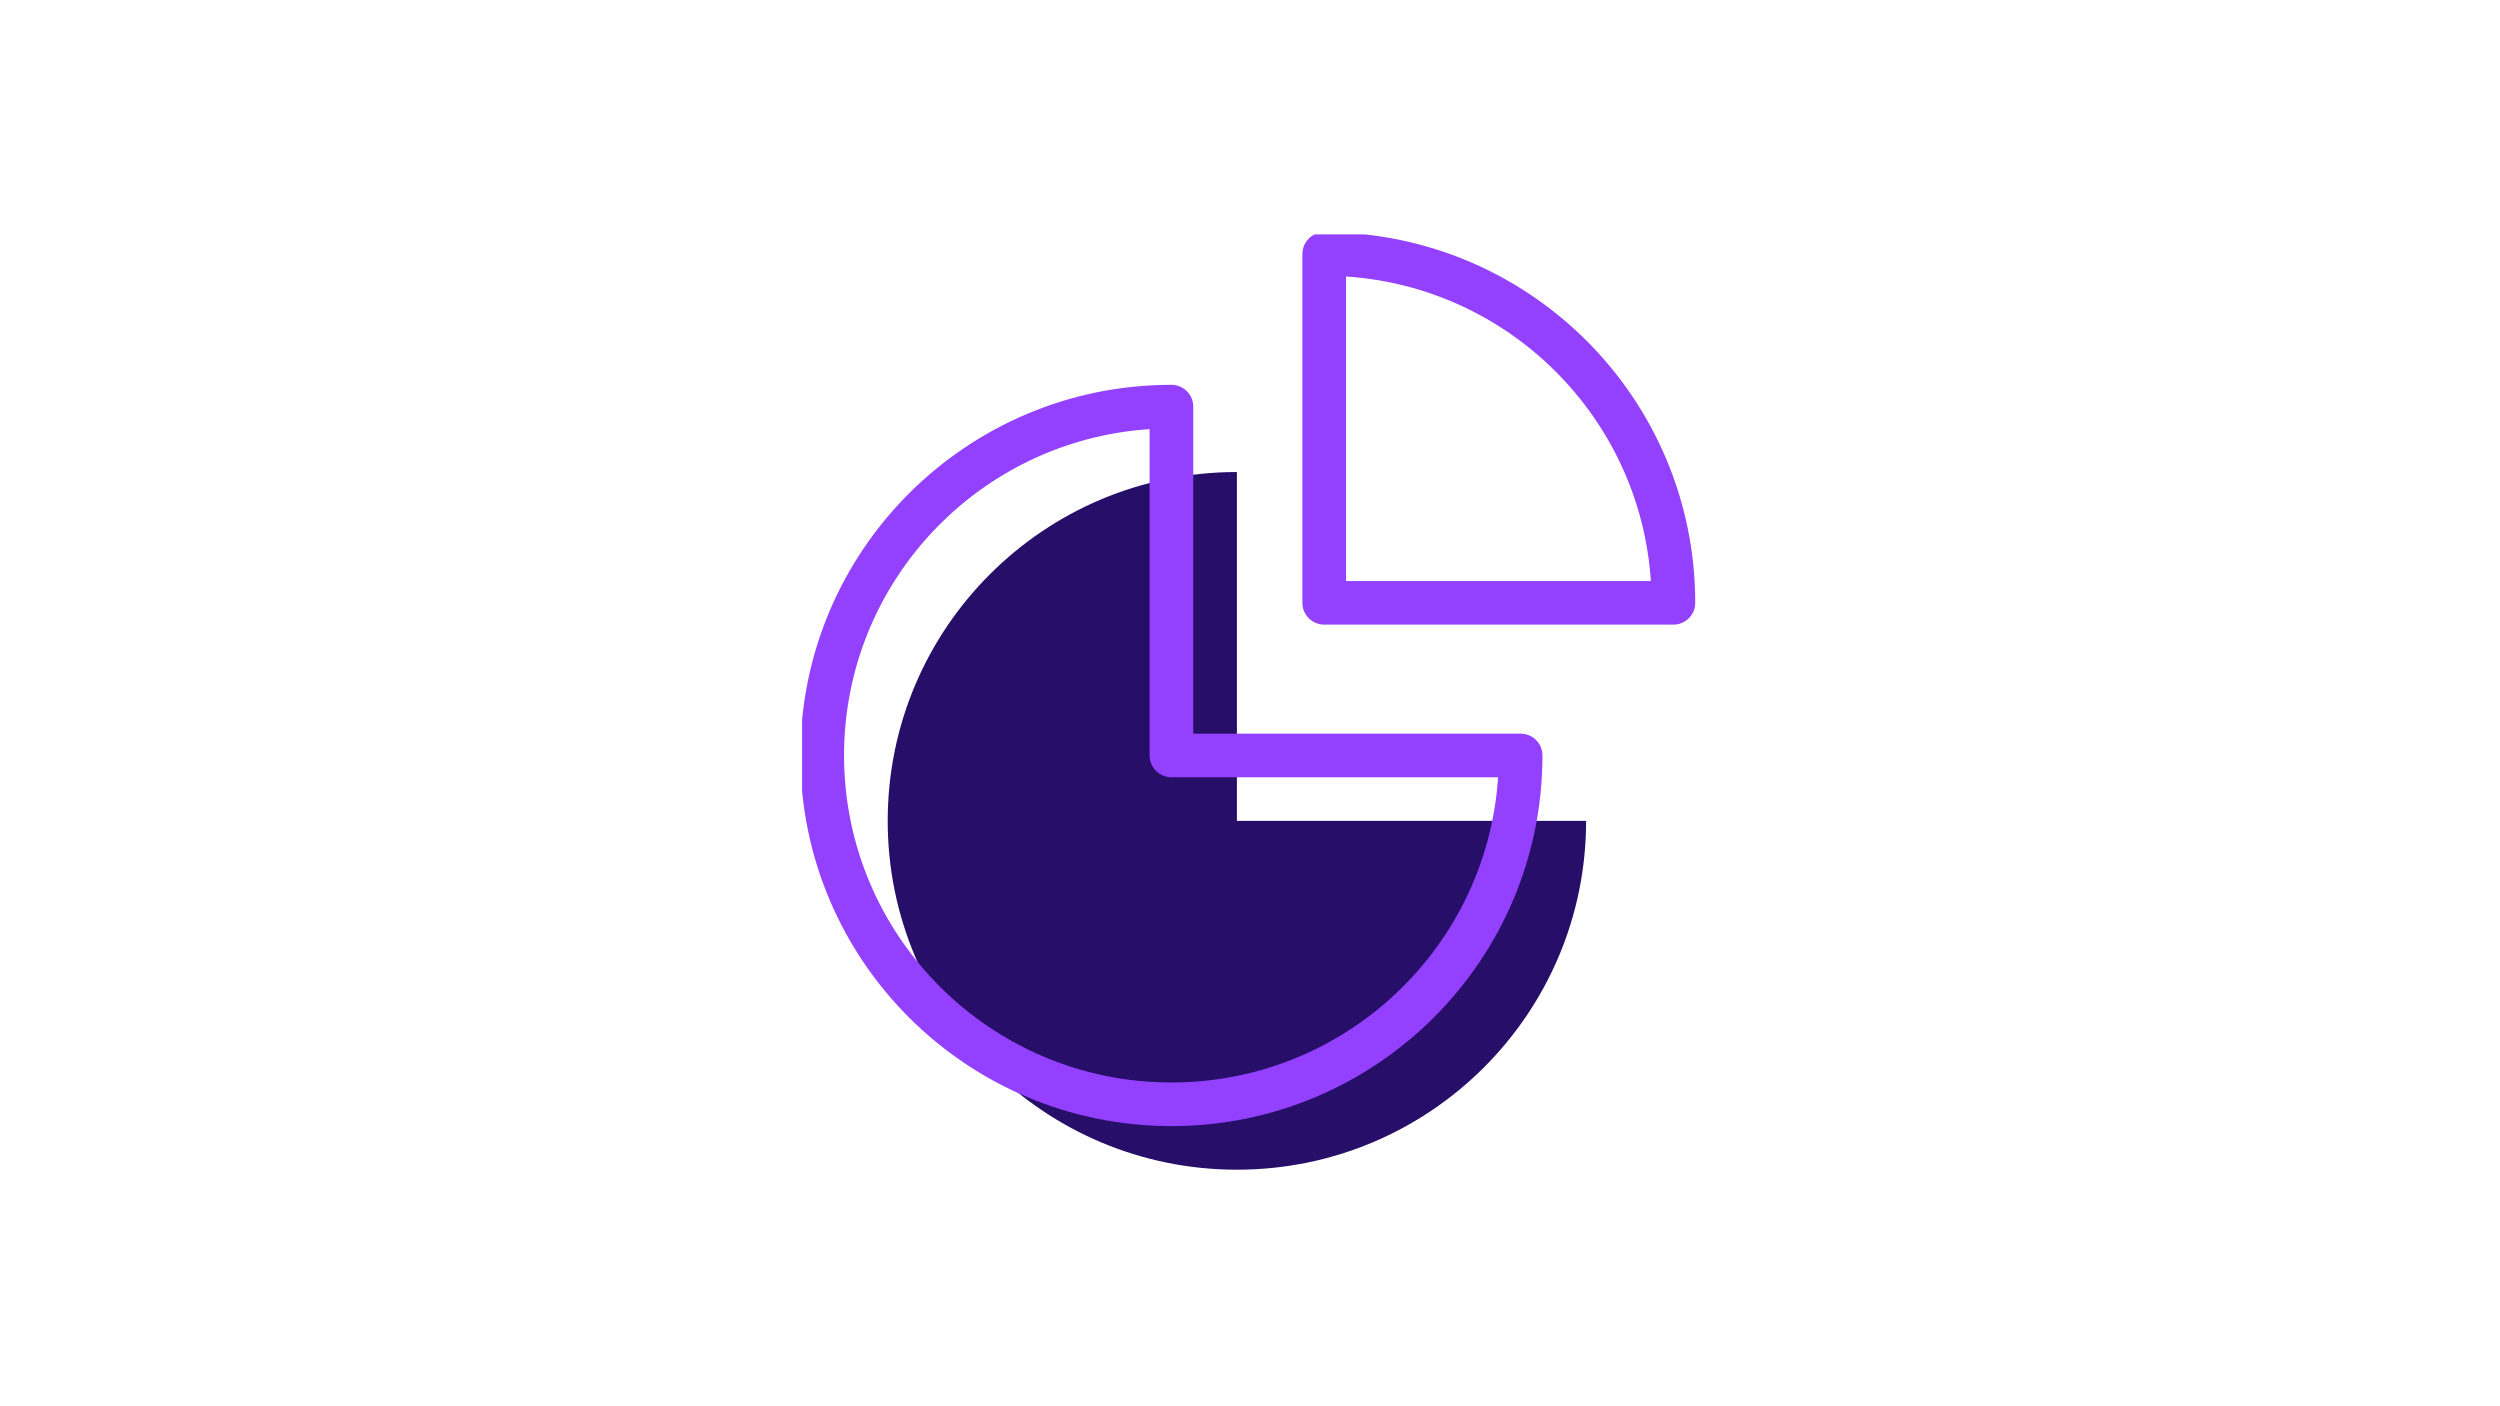 <svg xmlns="http://www.w3.org/2000/svg" xmlns:xlink="http://www.w3.org/1999/xlink" width="1920" zoomAndPan="magnify" viewBox="0 0 1440 810" height="1080" preserveAspectRatio="xMidYMid meet" version="1.0"><defs><clipPath id="00a7fde4ec"><path d="M 462 221 L 889 221 L 889 649 L 462 649 Z M 462 221 " clip-rule="nonzero"/></clipPath><clipPath id="2689434041"><path d="M 750 135 L 977 135 L 977 360 L 750 360 Z M 750 135 " clip-rule="nonzero"/></clipPath></defs><path fill="#260e69" d="M 913.598 472.812 C 913.598 583.785 823.543 673.746 712.457 673.746 C 601.371 673.746 511.316 583.785 511.316 472.812 C 511.316 361.844 601.371 271.883 712.457 271.883 L 712.457 472.812 Z M 913.598 472.812 " fill-opacity="1" fill-rule="nonzero"/><g clip-path="url(#00a7fde4ec)"><path fill="#9340ff" d="M 662.172 247.18 C 563.891 253.641 486.176 335.324 486.176 435.141 C 486.176 539.172 570.602 623.512 674.742 623.512 C 774.664 623.512 856.43 545.879 862.898 447.699 L 674.742 447.699 C 667.801 447.699 662.172 442.074 662.172 435.141 Z M 461.031 435.141 C 461.031 317.234 556.715 221.652 674.742 221.652 C 681.684 221.652 687.316 227.273 687.316 234.211 L 687.316 422.582 L 875.883 422.582 C 882.824 422.582 888.453 428.203 888.453 435.141 C 888.453 553.047 792.773 648.629 674.742 648.629 C 556.715 648.629 461.031 553.047 461.031 435.141 Z M 461.031 435.141 " fill-opacity="1" fill-rule="evenodd"/></g><g clip-path="url(#2689434041)"><path fill="#9340ff" d="M 750.172 146.301 C 750.172 139.367 755.801 133.746 762.742 133.746 C 880.77 133.746 976.453 229.328 976.453 347.234 C 976.453 354.168 970.824 359.789 963.883 359.789 L 762.742 359.789 C 755.801 359.789 750.172 354.168 750.172 347.234 Z M 775.312 159.273 L 775.312 334.676 L 950.898 334.676 C 944.703 240.645 869.441 165.461 775.312 159.273 Z M 775.312 159.273 " fill-opacity="1" fill-rule="evenodd"/></g></svg>